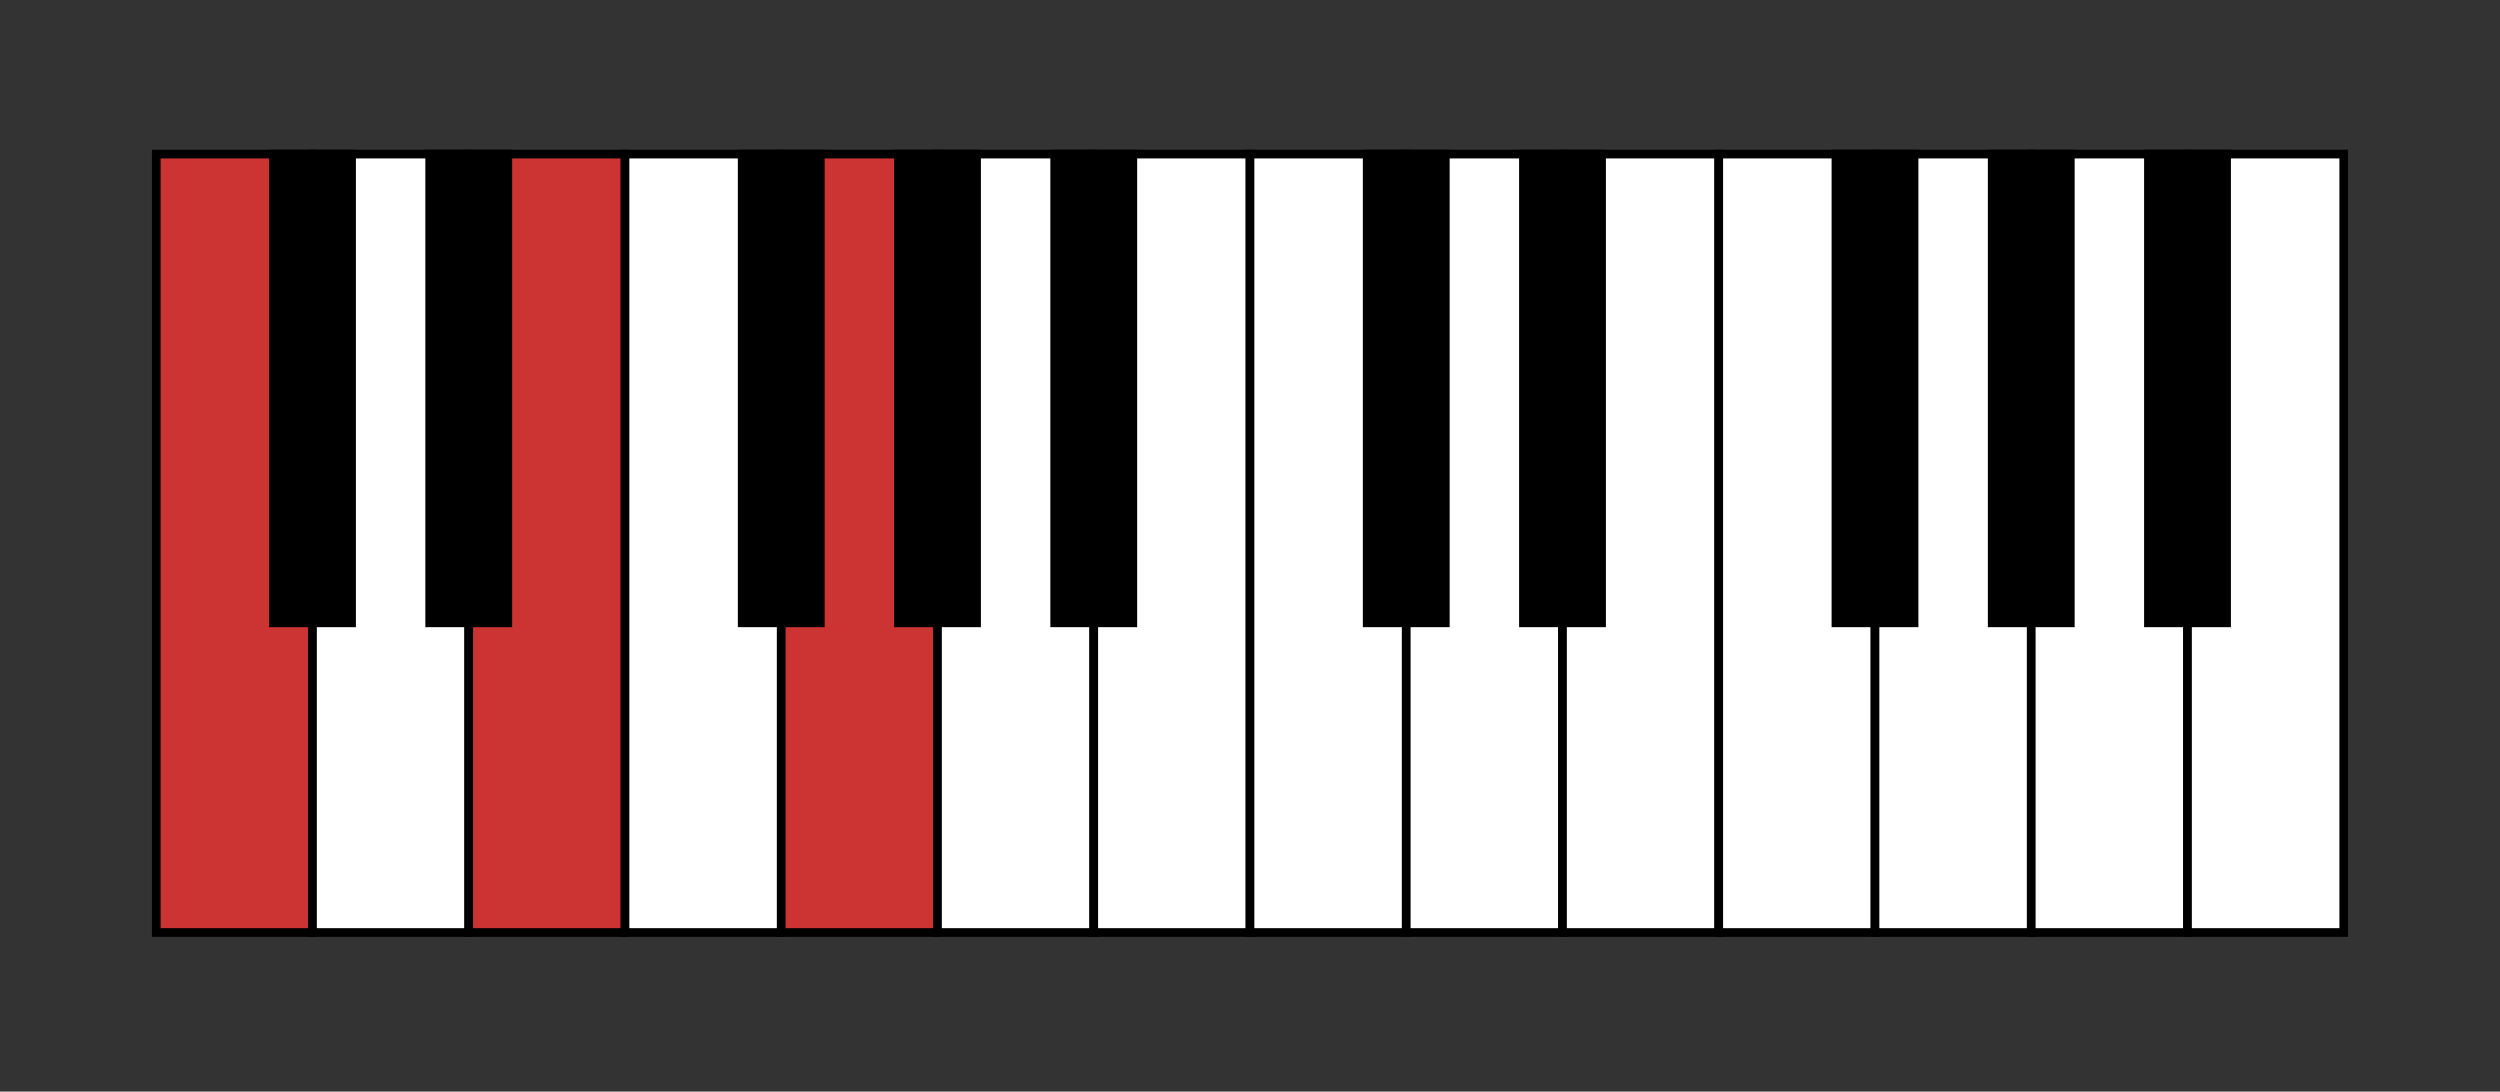 <svg id="Layer_1" data-name="Layer 1" xmlns="http://www.w3.org/2000/svg" viewBox="0 0 1152 503"><rect x="0" y="0" width="1152" height="503" fill="#333333" stroke="none"/><defs><style>.cls-1{fill:#c33;}.cls-1,.cls-2,.cls-3{stroke:#000;stroke-miterlimit:10;stroke-width:4px;}.cls-2{fill:#fff;}</style></defs><title>Cmaj</title><rect class="cls-1" x="72" y="71" width="72" height="358.7"/><rect class="cls-2" x="144" y="71" width="72" height="358.7"/><rect class="cls-1" x="216" y="71" width="72" height="358.7"/><rect class="cls-3" x="126" y="71" width="36" height="216"/><rect class="cls-2" x="288" y="71" width="72" height="358.7"/><rect class="cls-1" x="360" y="71" width="72" height="358.7"/><rect class="cls-2" x="432" y="71" width="72" height="358.7"/><rect class="cls-2" x="504" y="71" width="72" height="358.7"/><rect class="cls-3" x="198" y="71" width="36" height="216"/><rect class="cls-3" x="342" y="71" width="36" height="216"/><rect class="cls-3" x="414" y="71" width="36" height="216"/><rect class="cls-3" x="486" y="71" width="36" height="216"/><rect class="cls-2" x="576" y="71" width="72" height="358.7"/><rect class="cls-2" x="648" y="71" width="72" height="358.7"/><rect class="cls-2" x="720" y="71" width="72" height="358.7"/><rect class="cls-3" x="630" y="71" width="36" height="216"/><rect class="cls-2" x="792" y="71" width="72" height="358.7"/><rect class="cls-2" x="864" y="71" width="72" height="358.7"/><rect class="cls-2" x="936" y="71" width="72" height="358.7"/><rect class="cls-2" x="1008" y="71" width="72" height="358.7"/><rect class="cls-3" x="702" y="71" width="36" height="216"/><rect class="cls-3" x="846" y="71" width="36" height="216"/><rect class="cls-3" x="918" y="71" width="36" height="216"/><rect class="cls-3" x="990" y="71" width="36" height="216"/></svg>
